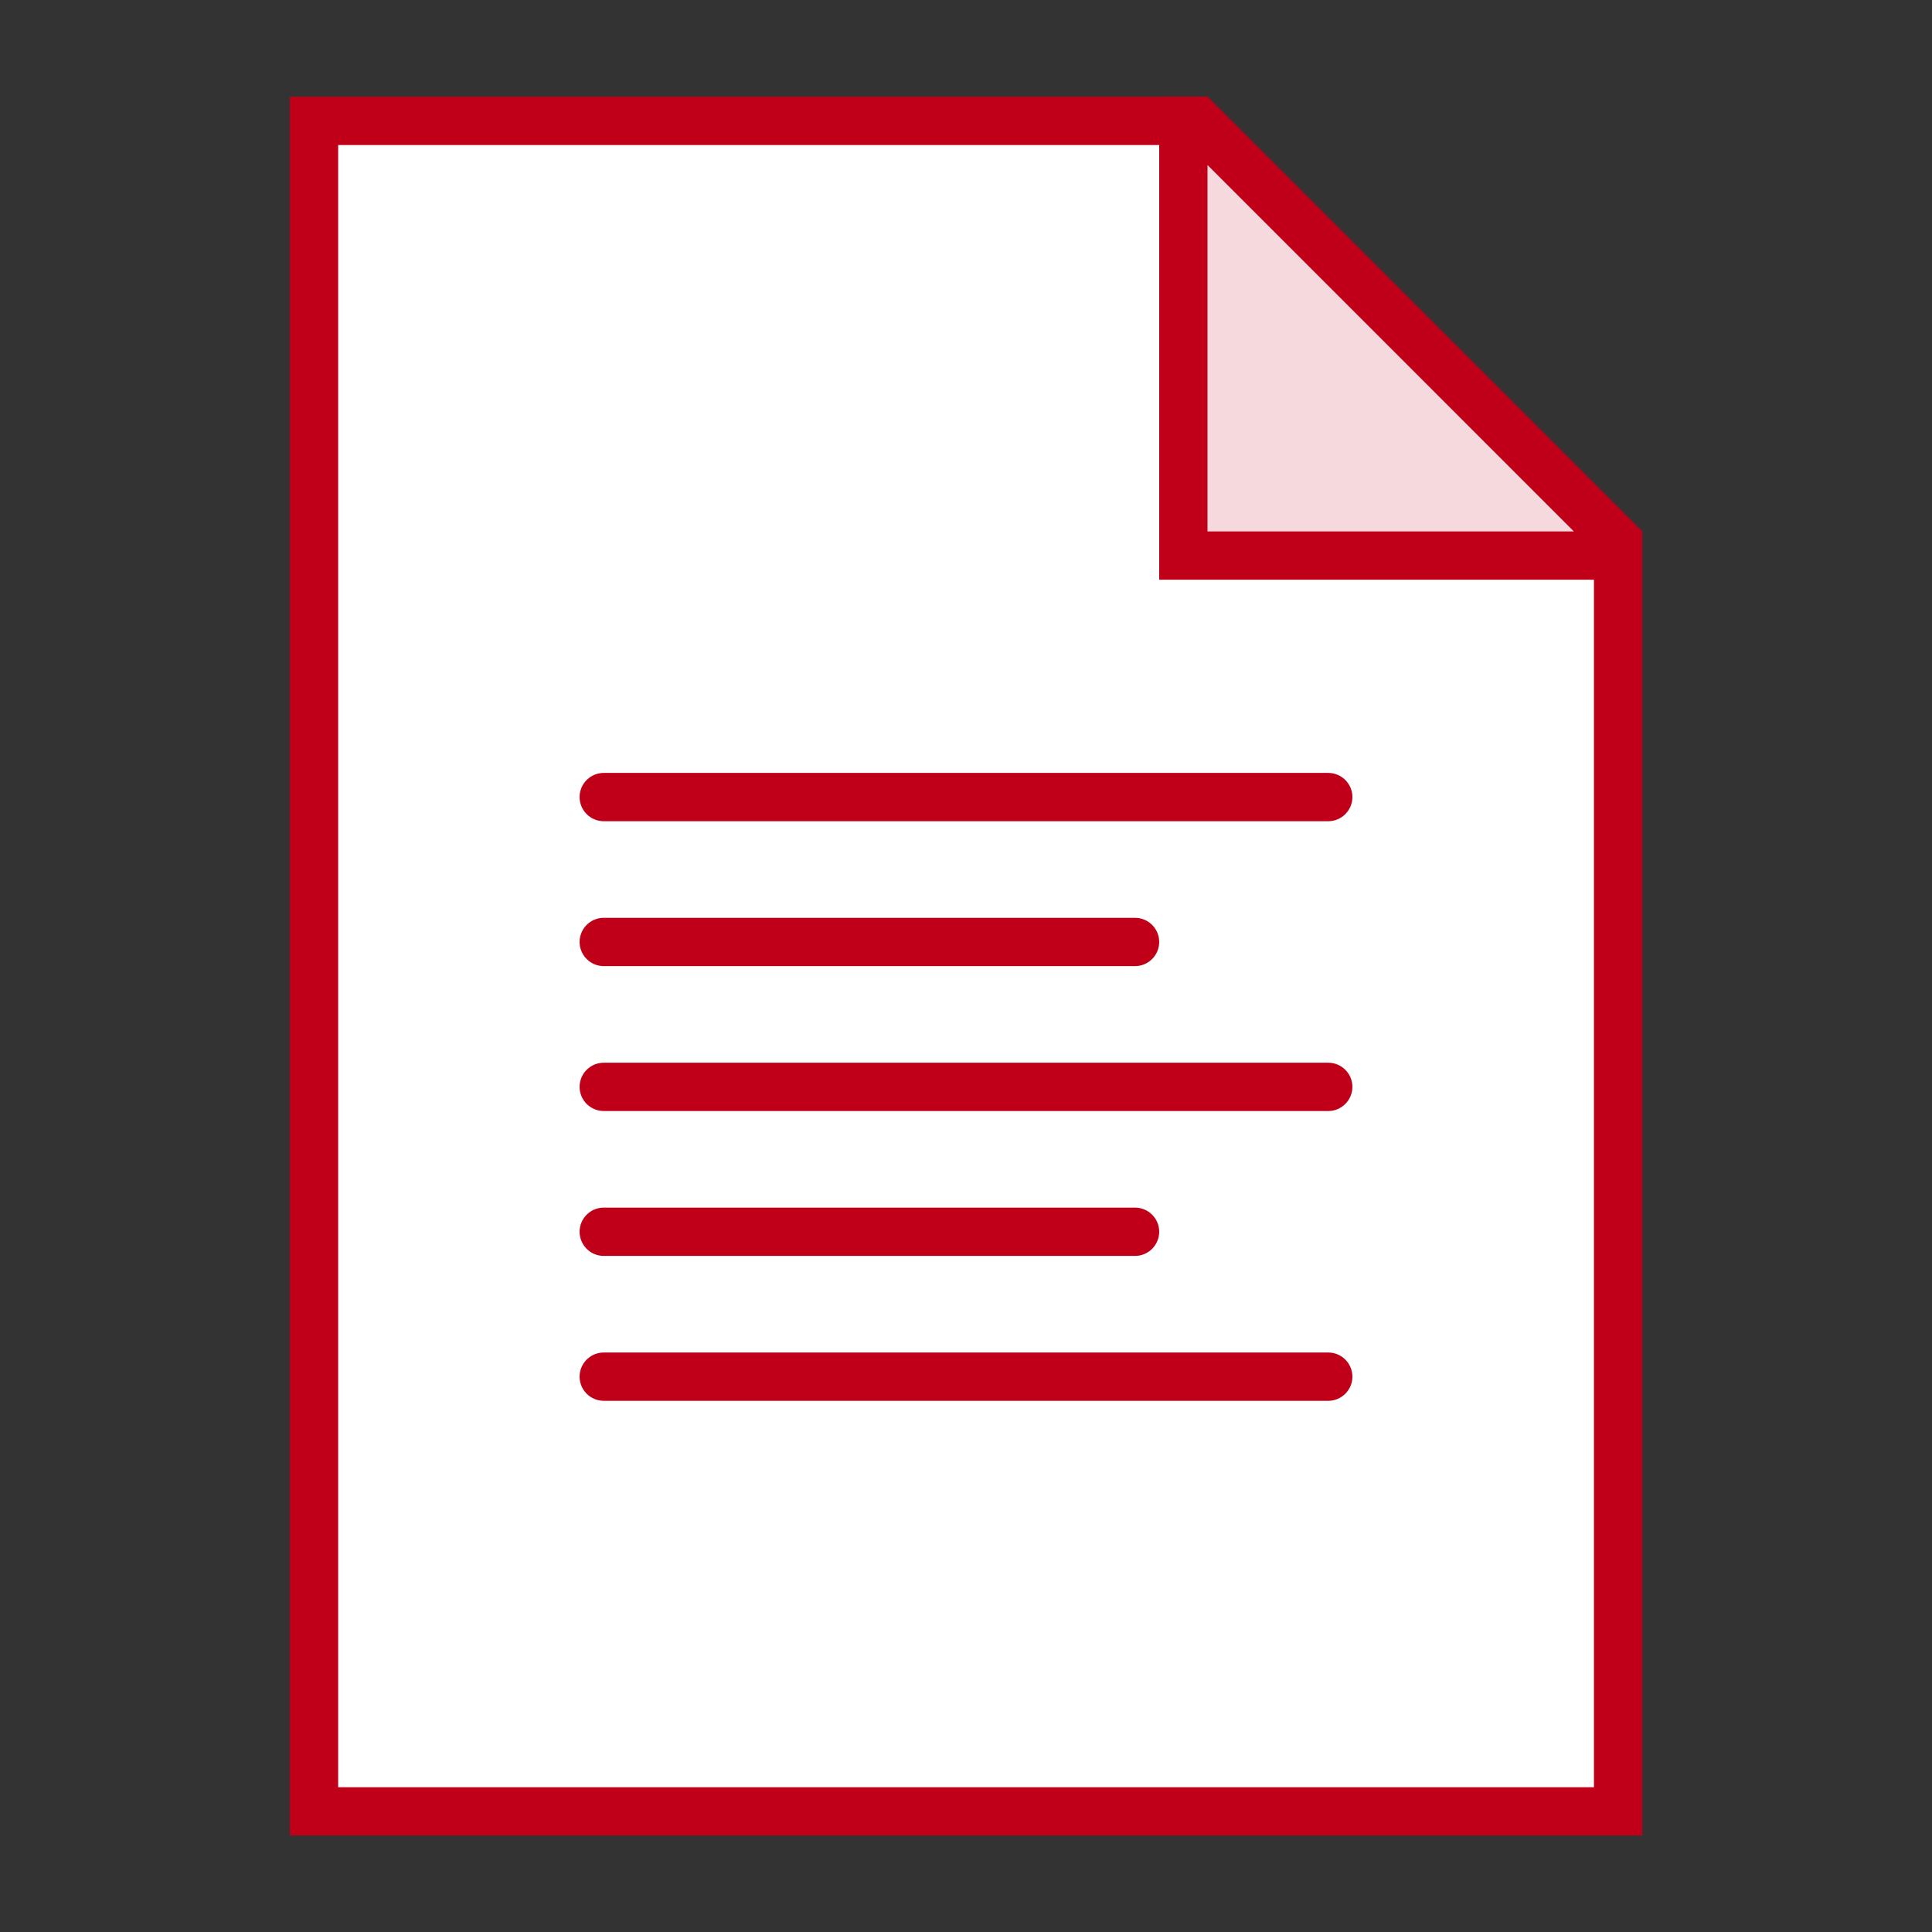 <svg width="32" height="32" viewBox="0 0 32 32" fill="none" xmlns="http://www.w3.org/2000/svg">
<rect x="0" y="0" width="32" height="32" fill="#333333" stroke="none"/>
<path d="M5.199 30V2H19.834L26.799 8.966V30H5.199Z" fill="white"/>
<path d="M19.67 2.402L26.401 9.133V29.602H5.601V2.402H19.67ZM20.001 1.602H4.801V30.402H27.201V8.802L20.001 1.602Z" fill="#C00018"/>
<path d="M19.6 9.2V2H19.834L26.8 8.966V9.2H19.6Z" fill="#F6D9DC"/>
<path d="M20 2.733L26.068 8.802H20V2.733ZM20 1.602H19.2V9.602H27.2V8.802L20 1.602ZM22 13.602H10C9.779 13.602 9.6 13.422 9.6 13.202C9.6 12.981 9.779 12.802 10 12.802H22C22.22 12.802 22.4 12.981 22.4 13.202C22.4 13.422 22.22 13.602 22 13.602ZM18.8 16.002H10C9.779 16.002 9.6 15.822 9.6 15.602C9.6 15.381 9.779 15.202 10 15.202H18.8C19.02 15.202 19.2 15.381 19.2 15.602C19.2 15.822 19.02 16.002 18.8 16.002ZM22 18.402H10C9.779 18.402 9.6 18.222 9.6 18.002C9.6 17.781 9.779 17.602 10 17.602H22C22.22 17.602 22.4 17.781 22.4 18.002C22.4 18.222 22.22 18.402 22 18.402ZM18.8 20.802H10C9.779 20.802 9.6 20.622 9.6 20.402C9.6 20.181 9.779 20.002 10 20.002H18.8C19.02 20.002 19.2 20.181 19.2 20.402C19.2 20.622 19.02 20.802 18.8 20.802ZM22 23.202H10C9.779 23.202 9.6 23.022 9.6 22.802C9.6 22.581 9.779 22.402 10 22.402H22C22.22 22.402 22.4 22.581 22.4 22.802C22.4 23.022 22.22 23.202 22 23.202Z" fill="#C00018"/>
</svg>
